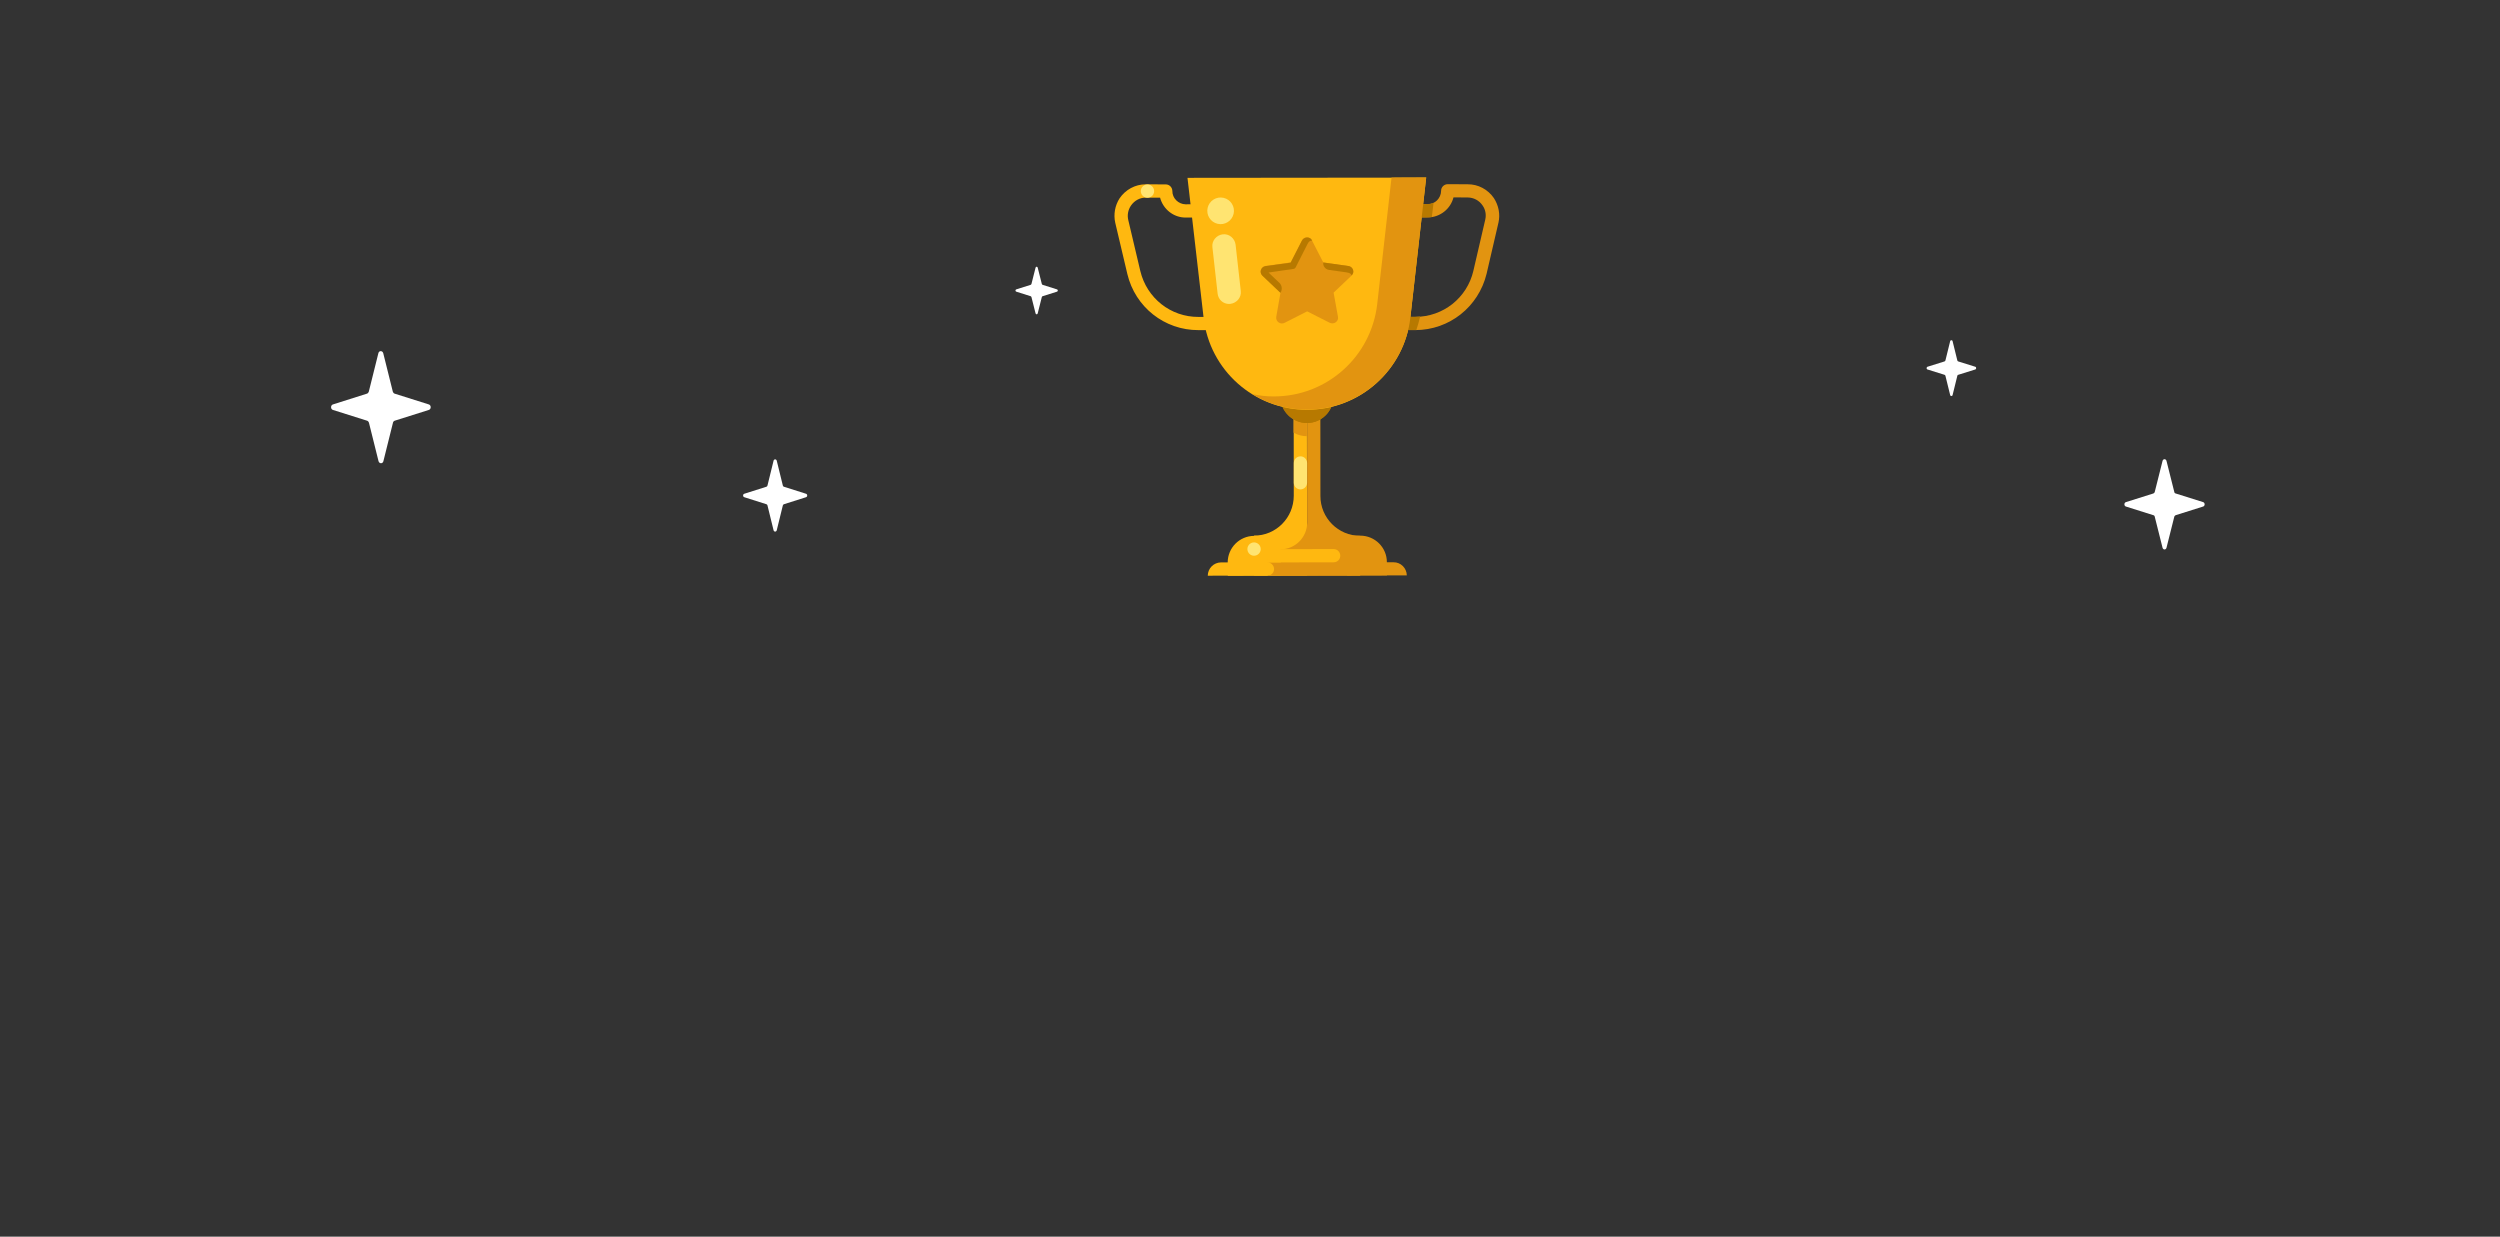 <svg id="eIqpMzOnit61" xmlns="http://www.w3.org/2000/svg" xmlns:xlink="http://www.w3.org/1999/xlink" viewBox="0 0 1126 557" shape-rendering="geometricPrecision" text-rendering="geometricPrecision"><rect x="0" y="0" width="1126" height="557" fill="#333333" stroke="none"/><style><![CDATA[#eIqpMzOnit62_tr {animation: eIqpMzOnit62_tr__tr 4000ms linear infinite normal forwards}@keyframes eIqpMzOnit62_tr__tr { 0% {transform: translate(545.5px,257.6px) rotate(13.062deg);animation-timing-function: cubic-bezier(0.42,0,0.58,1)} 15% {transform: translate(545.5px,257.6px) rotate(0deg);animation-timing-function: cubic-bezier(0.47,0,0.745,0.715)} 22.5% {transform: translate(545.5px,257.6px) rotate(13.062deg);animation-timing-function: cubic-bezier(0.42,0,0.58,1)} 30% {transform: translate(545.5px,257.6px) rotate(10.088deg);animation-timing-function: cubic-bezier(0.47,0,0.565,0.235)} 37.5% {transform: translate(545.5px,257.6px) rotate(13.062deg)} 100% {transform: translate(545.5px,257.6px) rotate(13.062deg)}} #eIqpMzOnit676_ts {animation: eIqpMzOnit676_ts__ts 4000ms linear infinite normal forwards}@keyframes eIqpMzOnit676_ts__ts { 0% {transform: translate(393.9px,90.85px) scale(0.685,0.685)} 22.5% {transform: translate(393.9px,90.85px) scale(0.685,0.685);animation-timing-function: cubic-bezier(0.42,0,0.58,1)} 37.5% {transform: translate(393.9px,90.85px) scale(0.009,0.009);animation-timing-function: cubic-bezier(0.42,0,0.58,1)} 52.5% {transform: translate(393.9px,90.85px) scale(0.685,0.685);animation-timing-function: cubic-bezier(0.42,0,0.58,1)} 70% {transform: translate(393.9px,90.85px) scale(0.009,0.009);animation-timing-function: cubic-bezier(0.42,0,0.58,1)} 90% {transform: translate(393.9px,90.85px) scale(0.685,0.685)} 100% {transform: translate(393.9px,90.85px) scale(0.685,0.685)}} #eIqpMzOnit676 {animation: eIqpMzOnit676_c_o 4000ms linear infinite normal forwards}@keyframes eIqpMzOnit676_c_o { 0% {opacity: 1} 20% {opacity: 1;animation-timing-function: cubic-bezier(0.42,0,0.58,1)} 35% {opacity: 0;animation-timing-function: cubic-bezier(0.42,0,0.58,1)} 50% {opacity: 1;animation-timing-function: cubic-bezier(0.42,0,0.58,1)} 70% {opacity: 0;animation-timing-function: cubic-bezier(0.42,0,0.58,1)} 90% {opacity: 1} 100% {opacity: 1}} #eIqpMzOnit677_ts {animation: eIqpMzOnit677_ts__ts 4000ms linear infinite normal forwards}@keyframes eIqpMzOnit677_ts__ts { 0% {transform: translate(901.9px,187.15px) scale(0.685,0.685)} 25% {transform: translate(901.9px,187.15px) scale(0.685,0.685);animation-timing-function: cubic-bezier(0.42,0,0.58,1)} 40% {transform: translate(901.9px,187.15px) scale(0.009,0.009);animation-timing-function: cubic-bezier(0.42,0,0.58,1)} 55% {transform: translate(901.9px,187.15px) scale(0.685,0.685);animation-timing-function: cubic-bezier(0.42,0,0.58,1)} 70% {transform: translate(901.9px,187.15px) scale(0.009,0.009);animation-timing-function: cubic-bezier(0.42,0,0.58,1)} 90% {transform: translate(901.9px,187.15px) scale(0.685,0.685)} 100% {transform: translate(901.9px,187.15px) scale(0.685,0.685)}} #eIqpMzOnit677 {animation: eIqpMzOnit677_c_o 4000ms linear infinite normal forwards}@keyframes eIqpMzOnit677_c_o { 0% {opacity: 1} 22.5% {opacity: 1;animation-timing-function: cubic-bezier(0.42,0,0.58,1)} 37.5% {opacity: 0;animation-timing-function: cubic-bezier(0.42,0,0.58,1)} 52.5% {opacity: 1;animation-timing-function: cubic-bezier(0.42,0,0.58,1)} 67.5% {opacity: 0;animation-timing-function: cubic-bezier(0.42,0,0.58,1)} 87.5% {opacity: 1} 100% {opacity: 1}} #eIqpMzOnit678_ts {animation: eIqpMzOnit678_ts__ts 4000ms linear infinite normal forwards}@keyframes eIqpMzOnit678_ts__ts { 0% {transform: translate(98.55px,143.396px) scale(0.685,0.685)} 10% {transform: translate(98.55px,143.396px) scale(0.685,0.685);animation-timing-function: cubic-bezier(0.42,0,0.58,1)} 25% {transform: translate(98.55px,143.396px) scale(0.009,0.009);animation-timing-function: cubic-bezier(0.42,0,0.58,1)} 40% {transform: translate(98.55px,143.396px) scale(0.685,0.685);animation-timing-function: cubic-bezier(0.42,0,0.58,1)} 55% {transform: translate(98.55px,143.396px) scale(0.009,0.009);animation-timing-function: cubic-bezier(0.42,0,0.58,1)} 75% {transform: translate(98.55px,143.396px) scale(0.685,0.685)} 100% {transform: translate(98.55px,143.396px) scale(0.685,0.685)}} #eIqpMzOnit678 {animation: eIqpMzOnit678_c_o 4000ms linear infinite normal forwards}@keyframes eIqpMzOnit678_c_o { 0% {opacity: 1} 7.5% {opacity: 1;animation-timing-function: cubic-bezier(0.42,0,0.58,1)} 22.5% {opacity: 0;animation-timing-function: cubic-bezier(0.42,0,0.58,1)} 37.5% {opacity: 1;animation-timing-function: cubic-bezier(0.42,0,0.58,1)} 52.5% {opacity: 0;animation-timing-function: cubic-bezier(0.42,0,0.58,1)} 72.5% {opacity: 1} 100% {opacity: 1}} #eIqpMzOnit679_ts {animation: eIqpMzOnit679_ts__ts 4000ms linear infinite normal forwards}@keyframes eIqpMzOnit679_ts__ts { 0% {transform: translate(805.9px,125.8px) scale(0.685,0.685)} 2.5% {transform: translate(805.9px,125.8px) scale(0.685,0.685);animation-timing-function: cubic-bezier(0.42,0,0.58,1)} 17.5% {transform: translate(805.9px,125.8px) scale(0.009,0.009);animation-timing-function: cubic-bezier(0.42,0,0.58,1)} 32.5% {transform: translate(805.9px,125.8px) scale(0.685,0.685);animation-timing-function: cubic-bezier(0.42,0,0.58,1)} 47.5% {transform: translate(805.9px,125.8px) scale(0.009,0.009);animation-timing-function: cubic-bezier(0.42,0,0.58,1)} 67.5% {transform: translate(805.9px,125.8px) scale(0.685,0.685)} 100% {transform: translate(805.9px,125.8px) scale(0.685,0.685)}} #eIqpMzOnit679 {animation: eIqpMzOnit679_c_o 4000ms linear infinite normal forwards}@keyframes eIqpMzOnit679_c_o { 0% {opacity: 1;animation-timing-function: cubic-bezier(0.42,0,0.58,1)} 15% {opacity: 0;animation-timing-function: cubic-bezier(0.42,0,0.58,1)} 30% {opacity: 1;animation-timing-function: cubic-bezier(0.42,0,0.58,1)} 45% {opacity: 0;animation-timing-function: cubic-bezier(0.42,0,0.58,1)} 65% {opacity: 1} 100% {opacity: 1}} #eIqpMzOnit680_ts {animation: eIqpMzOnit680_ts__ts 4000ms linear infinite normal forwards}@keyframes eIqpMzOnit680_ts__ts { 0% {transform: translate(276.13px,183.166px) scale(0.685,0.685)} 12.5% {transform: translate(276.13px,183.166px) scale(0.685,0.685);animation-timing-function: cubic-bezier(0.42,0,0.58,1)} 27.5% {transform: translate(276.13px,183.166px) scale(0.009,0.009);animation-timing-function: cubic-bezier(0.42,0,0.58,1)} 42.5% {transform: translate(276.13px,183.166px) scale(0.685,0.685);animation-timing-function: cubic-bezier(0.42,0,0.58,1)} 57.5% {transform: translate(276.13px,183.166px) scale(0.009,0.009);animation-timing-function: cubic-bezier(0.42,0,0.58,1)} 77.5% {transform: translate(276.13px,183.166px) scale(0.685,0.685)} 100% {transform: translate(276.13px,183.166px) scale(0.685,0.685)}} #eIqpMzOnit680 {animation: eIqpMzOnit680_c_o 4000ms linear infinite normal forwards}@keyframes eIqpMzOnit680_c_o { 0% {opacity: 1} 10% {opacity: 1;animation-timing-function: cubic-bezier(0.42,0,0.58,1)} 25% {opacity: 0;animation-timing-function: cubic-bezier(0.42,0,0.58,1)} 40% {opacity: 1;animation-timing-function: cubic-bezier(0.42,0,0.58,1)} 55% {opacity: 0;animation-timing-function: cubic-bezier(0.42,0,0.58,1)} 75% {opacity: 1} 100% {opacity: 1}} #eIqpMzOnit681_ts {animation: eIqpMzOnit681_ts__ts 4000ms linear infinite normal forwards}@keyframes eIqpMzOnit681_ts__ts { 0% {transform: translate(542.15px,191.35px) scale(0.016,0.016)} 10% {transform: translate(542.15px,191.35px) scale(0.016,0.016)} 20% {transform: translate(542.15px,191.35px) scale(1,1)} 25% {transform: translate(542.15px,191.35px) scale(0.016,0.016)} 100% {transform: translate(542.15px,191.35px) scale(0.016,0.016)}} #eIqpMzOnit681 {animation: eIqpMzOnit681_c_o 4000ms linear infinite normal forwards}@keyframes eIqpMzOnit681_c_o { 0% {opacity: 0} 7.5% {opacity: 0} 15% {opacity: 1} 22.5% {opacity: 0} 100% {opacity: 0}}]]></style><g id="eIqpMzOnit62_tr" transform="translate(545.5,257.6) rotate(13.062)"><g id="eIqpMzOnit62" transform="translate(-472.5,-217.6)"><g id="eIqpMzOnit63"><path id="eIqpMzOnit64" d="M487.7,197.4C481.3,198.9,477.3,205.3,478.8,211.8L478.8,211.8L480.2,217.6L497.7,213.5L496.3,207.7L493.6,196.1L487.7,197.4Z" fill="rgb(255,184,16)" stroke="none" stroke-width="1"/></g><g id="eIqpMzOnit65"><path id="eIqpMzOnit66" d="M534.2,186.5L528.4,187.9L531.1,199.5L532.5,205.3L550,201.2L548.6,195.4L548.6,195.4C547.1,189,540.7,185,534.2,186.5Z" fill="rgb(226,148,16)" stroke="none" stroke-width="1"/></g><g id="eIqpMzOnit67"><g id="eIqpMzOnit68"><g id="eIqpMzOnit69"><path id="eIqpMzOnit610" d="M492.2,138L501,175.8C503.2,185.4,497.3,195.1,487.6,197.3L487.6,197.3L491.7,214.8L515,209.4L498,136.7L492.2,138Z" fill="rgb(255,184,16)" stroke="none" stroke-width="1"/></g></g></g><g id="eIqpMzOnit611"><g id="eIqpMzOnit612"><path id="eIqpMzOnit613" d="M512.7,173.1L503.9,135.3L498.1,136.7L509.6,186.2C511.1,192.6,507.1,199.1,500.7,200.6L503.4,212.2L538.3,204.1L534.2,186.6C524.6,188.8,514.9,182.8,512.7,173.1Z" fill="rgb(226,148,16)" stroke="none" stroke-width="1"/></g></g><g id="eIqpMzOnit614"><g id="eIqpMzOnit615"><g id="eIqpMzOnit616"><path id="eIqpMzOnit617" d="M503.4,212.1L471.4,219.6L471.4,219.6C470.7,216.4,472.6,213.2,475.9,212.4L502.1,206.3L503.4,212.1Z" fill="rgb(255,184,16)" stroke="none" stroke-width="1"/></g></g></g><g id="eIqpMzOnit618"><g id="eIqpMzOnit619"><path id="eIqpMzOnit620" d="M492.2,138L494.5,148.1C496.4,148.7,498.6,148.8,500.7,148.3L498,136.7L492.2,138Z" fill="rgb(226,148,16)" stroke="none" stroke-width="1"/></g></g><g id="eIqpMzOnit621"><g id="eIqpMzOnit622"><g id="eIqpMzOnit623"><path id="eIqpMzOnit624" d="M499.4,142.5L499.4,142.5C493,144,486.5,140,485,133.6L483.6,127.8L506.9,122.4L508.3,128.2C509.8,134.6,505.8,141,499.4,142.5Z" fill="rgb(183,121,0)" stroke="none" stroke-width="1"/></g></g></g><g id="eIqpMzOnit625"><g id="eIqpMzOnit626"><g id="eIqpMzOnit627"><path id="eIqpMzOnit628" d="M499.4,142.5L499.4,142.5C493,144,486.5,140,485,133.6L483.6,127.8L506.9,122.4L508.3,128.2C509.8,134.6,505.8,141,499.4,142.5Z" fill="rgb(183,121,0)" stroke="none" stroke-width="1"/></g></g></g><g id="eIqpMzOnit629"><g id="eIqpMzOnit630"><g id="eIqpMzOnit631"><path id="eIqpMzOnit632" d="M457.1,109.4L442.3,112.8C427.4,116.3,412.2,109.1,405.4,95.4L394.9,74.2C393.2,70.7,393,66.6,394.3,63C396,58.6,399.7,55.3,404.3,54.2L413.1,52.2C414.7,51.8,416.3,52.8,416.7,54.4C417.4,57.6,420.7,59.6,423.9,58.9L426.8,58.2C428.4,57.8,430,58.8,430.4,60.4C430.8,62,429.8,63.6,428.2,64L425.3,64.7C419.9,66,414.5,63.3,412,58.6L405.8,60C403.1,60.6,401,62.5,400,65.1C399.2,67.2,399.3,69.6,400.3,71.6L410.8,92.8C416.4,104,428.8,109.9,441,107L455.8,103.6C457.4,103.2,459,104.2,459.4,105.8C459.7,107.4,458.7,109,457.1,109.4Z" fill="rgb(255,184,16)" stroke="none" stroke-width="1"/></g></g></g><g id="eIqpMzOnit633"><g id="eIqpMzOnit634"><g id="eIqpMzOnit635"><path id="eIqpMzOnit636" d="M498.1,136.7L498.1,136.7C474.9,142.1,451.3,129.3,443.3,106.8L422,47.1L526.7,22.7L534,85.7C536.7,109.3,521.3,131.3,498.1,136.7Z" fill="rgb(255,184,16)" stroke="none" stroke-width="1"/></g></g></g><g id="eIqpMzOnit637"><g id="eIqpMzOnit638"><g id="eIqpMzOnit639"><path id="eIqpMzOnit640" d="M537.5,90.7L522.7,94.1C521.1,94.5,519.5,93.5,519.1,91.9C518.7,90.3,519.7,88.7,521.3,88.3L536.1,84.9C548.3,82.1,556.9,71.3,556.9,58.8L556.9,35.1C556.9,32.9,556,30.7,554.3,29.2C552.3,27.3,549.5,26.6,546.9,27.2L540.7,28.6C540.6,33.9,536.9,38.7,531.5,40L528.6,40.7C527,41.1,525.4,40.1,525,38.5C524.6,36.9,525.6,35.3,527.2,34.9L530.1,34.2C533.3,33.5,535.3,30.2,534.6,27C534.2,25.4,535.2,23.8,536.8,23.4L545.6,21.4C550.2,20.3,555,21.6,558.5,24.8C561.3,27.5,563,31.2,563,35.1L563,58.8C562.8,74.1,552.4,87.2,537.5,90.7Z" fill="rgb(226,148,16)" stroke="none" stroke-width="1"/></g></g></g><g id="eIqpMzOnit641"><g id="eIqpMzOnit642"><g id="eIqpMzOnit643"><g id="eIqpMzOnit644"><path id="eIqpMzOnit645" d="M536.1,84.9L521.3,88.3C519.7,88.7,518.7,90.3,519.1,91.9C519.5,93.5,521.1,94.5,522.7,94.1L537.5,90.7C537.6,90.7,537.8,90.6,537.9,90.6C538.1,88.5,538.2,86.4,538.2,84.3C537.5,84.5,536.8,84.7,536.1,84.9Z" fill="rgb(183,121,0)" stroke="none" stroke-width="1"/></g></g></g><g id="eIqpMzOnit646"><g id="eIqpMzOnit647"><g id="eIqpMzOnit648"><path id="eIqpMzOnit649" d="M528.6,40.6L531.5,39.9C532.1,39.8,532.7,39.6,533.2,39.4L532.5,33C531.8,33.5,531,33.9,530.2,34.1L527.3,34.8C525.7,35.2,524.7,36.8,525.1,38.4C525.4,40,527,41,528.6,40.6Z" fill="rgb(183,121,0)" stroke="none" stroke-width="1"/></g></g></g></g><g id="eIqpMzOnit650"><g id="eIqpMzOnit651"><path id="eIqpMzOnit652" d="M511.5,26.2L518.1,83.2C520.8,106.9,505.4,128.8,482.2,134.2L482.2,134.2C479,135,475.7,135.3,472.5,135.4C480.5,138.1,489.3,138.7,498.1,136.6L498.1,136.6C521.3,131.2,536.8,109.2,534,85.6L526.7,22.6L511.5,26.2Z" fill="rgb(226,148,16)" stroke="none" stroke-width="1"/></g></g><g id="eIqpMzOnit653"><g id="eIqpMzOnit654"><circle id="eIqpMzOnit655" r="3" transform="matrix(1 0 0 1 489 203.2)" fill="rgb(255,228,113)" stroke="none" stroke-width="1"/></g></g><g id="eIqpMzOnit656"><g id="eIqpMzOnit657"><path id="eIqpMzOnit658" d="M551.5,194.8L496.2,207.7C497.8,207.3,499.4,208.3,499.8,209.9C500.2,211.5,499.2,213.1,497.6,213.5L558.7,199.2L558.7,199.2C557.9,196,554.7,194,551.5,194.8Z" fill="rgb(226,148,16)" stroke="none" stroke-width="1"/></g></g><g id="eIqpMzOnit659"><path id="eIqpMzOnit660" d="M483,61.9L490.2,70.4L501.6,69.4C503.7,69.2,505.1,71.5,504,73.2L497.8,82.6L502.2,92.8C503,94.7,501.2,96.7,499.1,96.2L488.1,93.5L479.4,100.8C477.8,102.2,475.3,101.2,475.1,99.1L474.5,88L464.8,82.3C463,81.2,463.2,78.6,465.2,77.8L475.9,73.7L478.6,62.9C479,60.9,481.6,60.3,483,61.9Z" fill="rgb(226,148,16)" stroke="none" stroke-width="1"/></g><g id="eIqpMzOnit661"><circle id="eIqpMzOnit662" r="3" transform="matrix(1 0 0 1 405.8 57)" fill="rgb(255,228,113)" stroke="none" stroke-width="1"/></g><g id="eIqpMzOnit663"><path id="eIqpMzOnit664" d="M525.3,200.9L496.2,207.7L494.8,201.9L523.9,195.1C525.5,194.7,527.1,195.7,527.5,197.3L527.5,197.3C527.9,198.9,526.9,200.5,525.3,200.9Z" fill="rgb(255,184,16)" stroke="none" stroke-width="1"/></g><g id="eIqpMzOnit665"><path id="eIqpMzOnit666" d="M503.3,172.3L503.3,172.3C501.7,172.7,500.1,171.7,499.7,170.1L497.7,161.4C497.3,159.8,498.3,158.2,499.9,157.8L499.9,157.8C501.5,157.4,503.1,158.4,503.5,160L505.5,168.7C505.9,170.3,504.9,171.9,503.3,172.3Z" fill="rgb(255,228,113)" stroke="none" stroke-width="1"/></g><g id="eIqpMzOnit667"><circle id="eIqpMzOnit668" r="6" transform="matrix(1 0 0 1 439.9 58.2)" fill="rgb(255,228,113)" stroke="none" stroke-width="1"/></g><g id="eIqpMzOnit669"><path id="eIqpMzOnit670" d="M453.1,98.2C450.5,98.8,447.9,97.4,447,94.8L440,75C439,72.3,440.5,69.3,443.2,68.3C445.9,67.3,448.9,68.8,449.9,71.5L456.9,91.3C457.9,94,456.4,97,453.7,98C453.5,98.1,453.3,98.1,453.1,98.2Z" fill="rgb(255,228,113)" stroke="none" stroke-width="1"/></g><g id="eIqpMzOnit671"><path id="eIqpMzOnit672" d="M474.5,88.1L464.8,82.4C464,81.9,463.5,81,463.6,80.1C463.7,79.3,464.1,78.4,465.2,77.9L475.9,73.8L478.6,63C478.9,61.9,479.8,61.3,480.5,61.1C481.3,60.9,482.2,60.9,483.1,61.9C481.9,62.3,481.7,62.8,481.4,63.9L478.6,75.3C478.5,75.8,478.1,76.2,477.7,76.3L467.2,80.4L473,83.8C474.4,84.6,475.1,86.4,474.5,88.1L474.5,88.1Z" fill="rgb(183,121,0)" stroke="none" stroke-width="1"/></g><g id="eIqpMzOnit673"><path id="eIqpMzOnit674" d="M501.2,72.4L493.4,73.1C491.8,73.2,490.3,72,490.2,70.4L490.2,70.4L501.6,69.4C502.8,69.3,503.6,70,504,70.6C504.5,71.4,504.5,72.4,503.9,73.2C503.6,72.5,503,72.3,501.2,72.4ZM501.8,72.4L501.8,72.4L501.8,72.4Z" fill="rgb(183,121,0)" stroke="none" stroke-width="1"/></g></g></g><g id="eIqpMzOnit675" transform="matrix(1 0 0 1 73 40)"><g id="eIqpMzOnit676_ts" transform="translate(393.9,90.85) scale(0.685,0.685)"><path id="eIqpMzOnit676" d="M397.8,94.6L407.3,91.6C408,91.4,408,90.3,407.3,90.1L397.8,87.1C397.6,87,397.4,86.8,397.3,86.5L394.6,75.8C394.4,75,393.4,75,393.2,75.8L390.5,86.5C390.4,86.8,390.2,87,390,87.1L380.5,90.1C379.8,90.3,379.8,91.4,380.5,91.6L390,94.6C390.2,94.7,390.4,94.9,390.5,95.2L393.2,105.9C393.4,106.7,394.4,106.7,394.6,105.9L397.3,95.2C397.4,94.9,397.6,94.6,397.8,94.6Z" transform="translate(-393.9,-90.85)" fill="rgb(255,255,255)" stroke="none" stroke-width="1"/></g><g id="eIqpMzOnit677_ts" transform="translate(901.9,187.15) scale(0.685,0.685)"><path id="eIqpMzOnit677" d="M909.2,194.3L927.3,188.6C928.6,188.2,928.6,186.1,927.3,185.7L909.2,180C908.7,179.9,908.4,179.5,908.3,178.9L903.2,158.6C902.8,157.1,901,157.1,900.6,158.6L895.5,178.9C895.4,179.4,895,179.8,894.6,180L876.5,185.7C875.2,186.1,875.2,188.2,876.5,188.6L894.6,194.3C895.1,194.4,895.4,194.8,895.5,195.4L900.6,215.7C901,217.2,902.8,217.2,903.2,215.7L908.3,195.4C908.4,194.9,908.8,194.5,909.2,194.3Z" transform="translate(-901.9,-187.15)" fill="rgb(255,255,255)" stroke="none" stroke-width="1"/></g><g id="eIqpMzOnit678_ts" transform="translate(98.55,143.396) scale(0.685,0.685)"><path id="eIqpMzOnit678" d="M107.6,153L130.1,145.9C131.7,145.4,131.7,142.8,130.1,142.3L107.6,135.2C107,135,106.6,134.5,106.4,133.9L100.1,108.6C99.6,106.8,97.3,106.8,96.9,108.6L90.6,133.9C90.4,134.5,90,135,89.4,135.2L67,142.3C65.4,142.8,65.4,145.4,67,145.9L89.5,153C90.1,153.2,90.5,153.7,90.7,154.3L97,179.6C97.5,181.4,99.8,181.4,100.2,179.6L106.5,154.3C106.6,153.7,107.1,153.2,107.6,153Z" transform="translate(-98.55,-144.1)" fill="rgb(255,255,255)" stroke="none" stroke-width="1"/></g><g id="eIqpMzOnit679_ts" transform="translate(805.9,125.8) scale(0.685,0.685)"><path id="eIqpMzOnit679" d="M810.4,130.2L821.6,126.7C822.4,126.4,822.4,125.1,821.6,124.9L810.4,121.4C810.1,121.3,809.9,121.1,809.8,120.7L806.7,108.1C806.5,107.2,805.3,107.2,805.1,108.1L802,120.7C801.9,121,801.7,121.3,801.4,121.4L790.2,124.9C789.4,125.2,789.4,126.5,790.2,126.7L801.4,130.2C801.7,130.3,801.9,130.5,802,130.9L805.1,143.5C805.3,144.4,806.5,144.4,806.7,143.5L809.8,130.9C809.9,130.5,810.1,130.2,810.4,130.2Z" transform="translate(-805.9,-125.8)" fill="rgb(255,255,255)" stroke="none" stroke-width="1"/></g><g id="eIqpMzOnit680_ts" transform="translate(276.13,183.166) scale(0.685,0.685)"><path id="eIqpMzOnit680" d="M547.9,197.1L562.4,192.5C563.5,192.2,563.5,190.5,562.4,190.2L547.9,185.6C547.5,185.5,547.3,185.2,547.2,184.8L543.2,168.5C542.9,167.3,541.4,167.3,541.1,168.5L537.1,184.8C537,185.2,536.7,185.5,536.4,185.6L521.9,190.2C520.8,190.5,520.8,192.2,521.9,192.5L536.4,197.1C536.8,197.2,537,197.5,537.1,197.9L541.1,214.2C541.4,215.4,542.9,215.4,543.2,214.2L547.2,197.9C547.3,197.5,547.6,197.2,547.9,197.1Z" transform="translate(-542.15,-191.35)" fill="rgb(255,255,255)" stroke="none" stroke-width="1"/></g><g id="eIqpMzOnit681_ts" transform="translate(542.15,191.35) scale(0.016,0.016)"><path id="eIqpMzOnit681" d="M547.9,197.1L562.4,192.5C563.5,192.2,563.5,190.5,562.4,190.2L547.9,185.6C547.5,185.5,547.3,185.2,547.2,184.8L543.2,168.5C542.9,167.3,541.4,167.3,541.1,168.5L537.1,184.8C537,185.2,536.7,185.5,536.4,185.6L521.9,190.2C520.8,190.5,520.8,192.2,521.9,192.5L536.4,197.1C536.8,197.2,537,197.5,537.1,197.9L541.1,214.2C541.4,215.4,542.9,215.4,543.2,214.2L547.2,197.9C547.3,197.5,547.6,197.2,547.9,197.1Z" transform="translate(-542.15,-191.35)" opacity="0" fill="rgb(255,255,255)" stroke="none" stroke-width="1"/></g></g></svg>